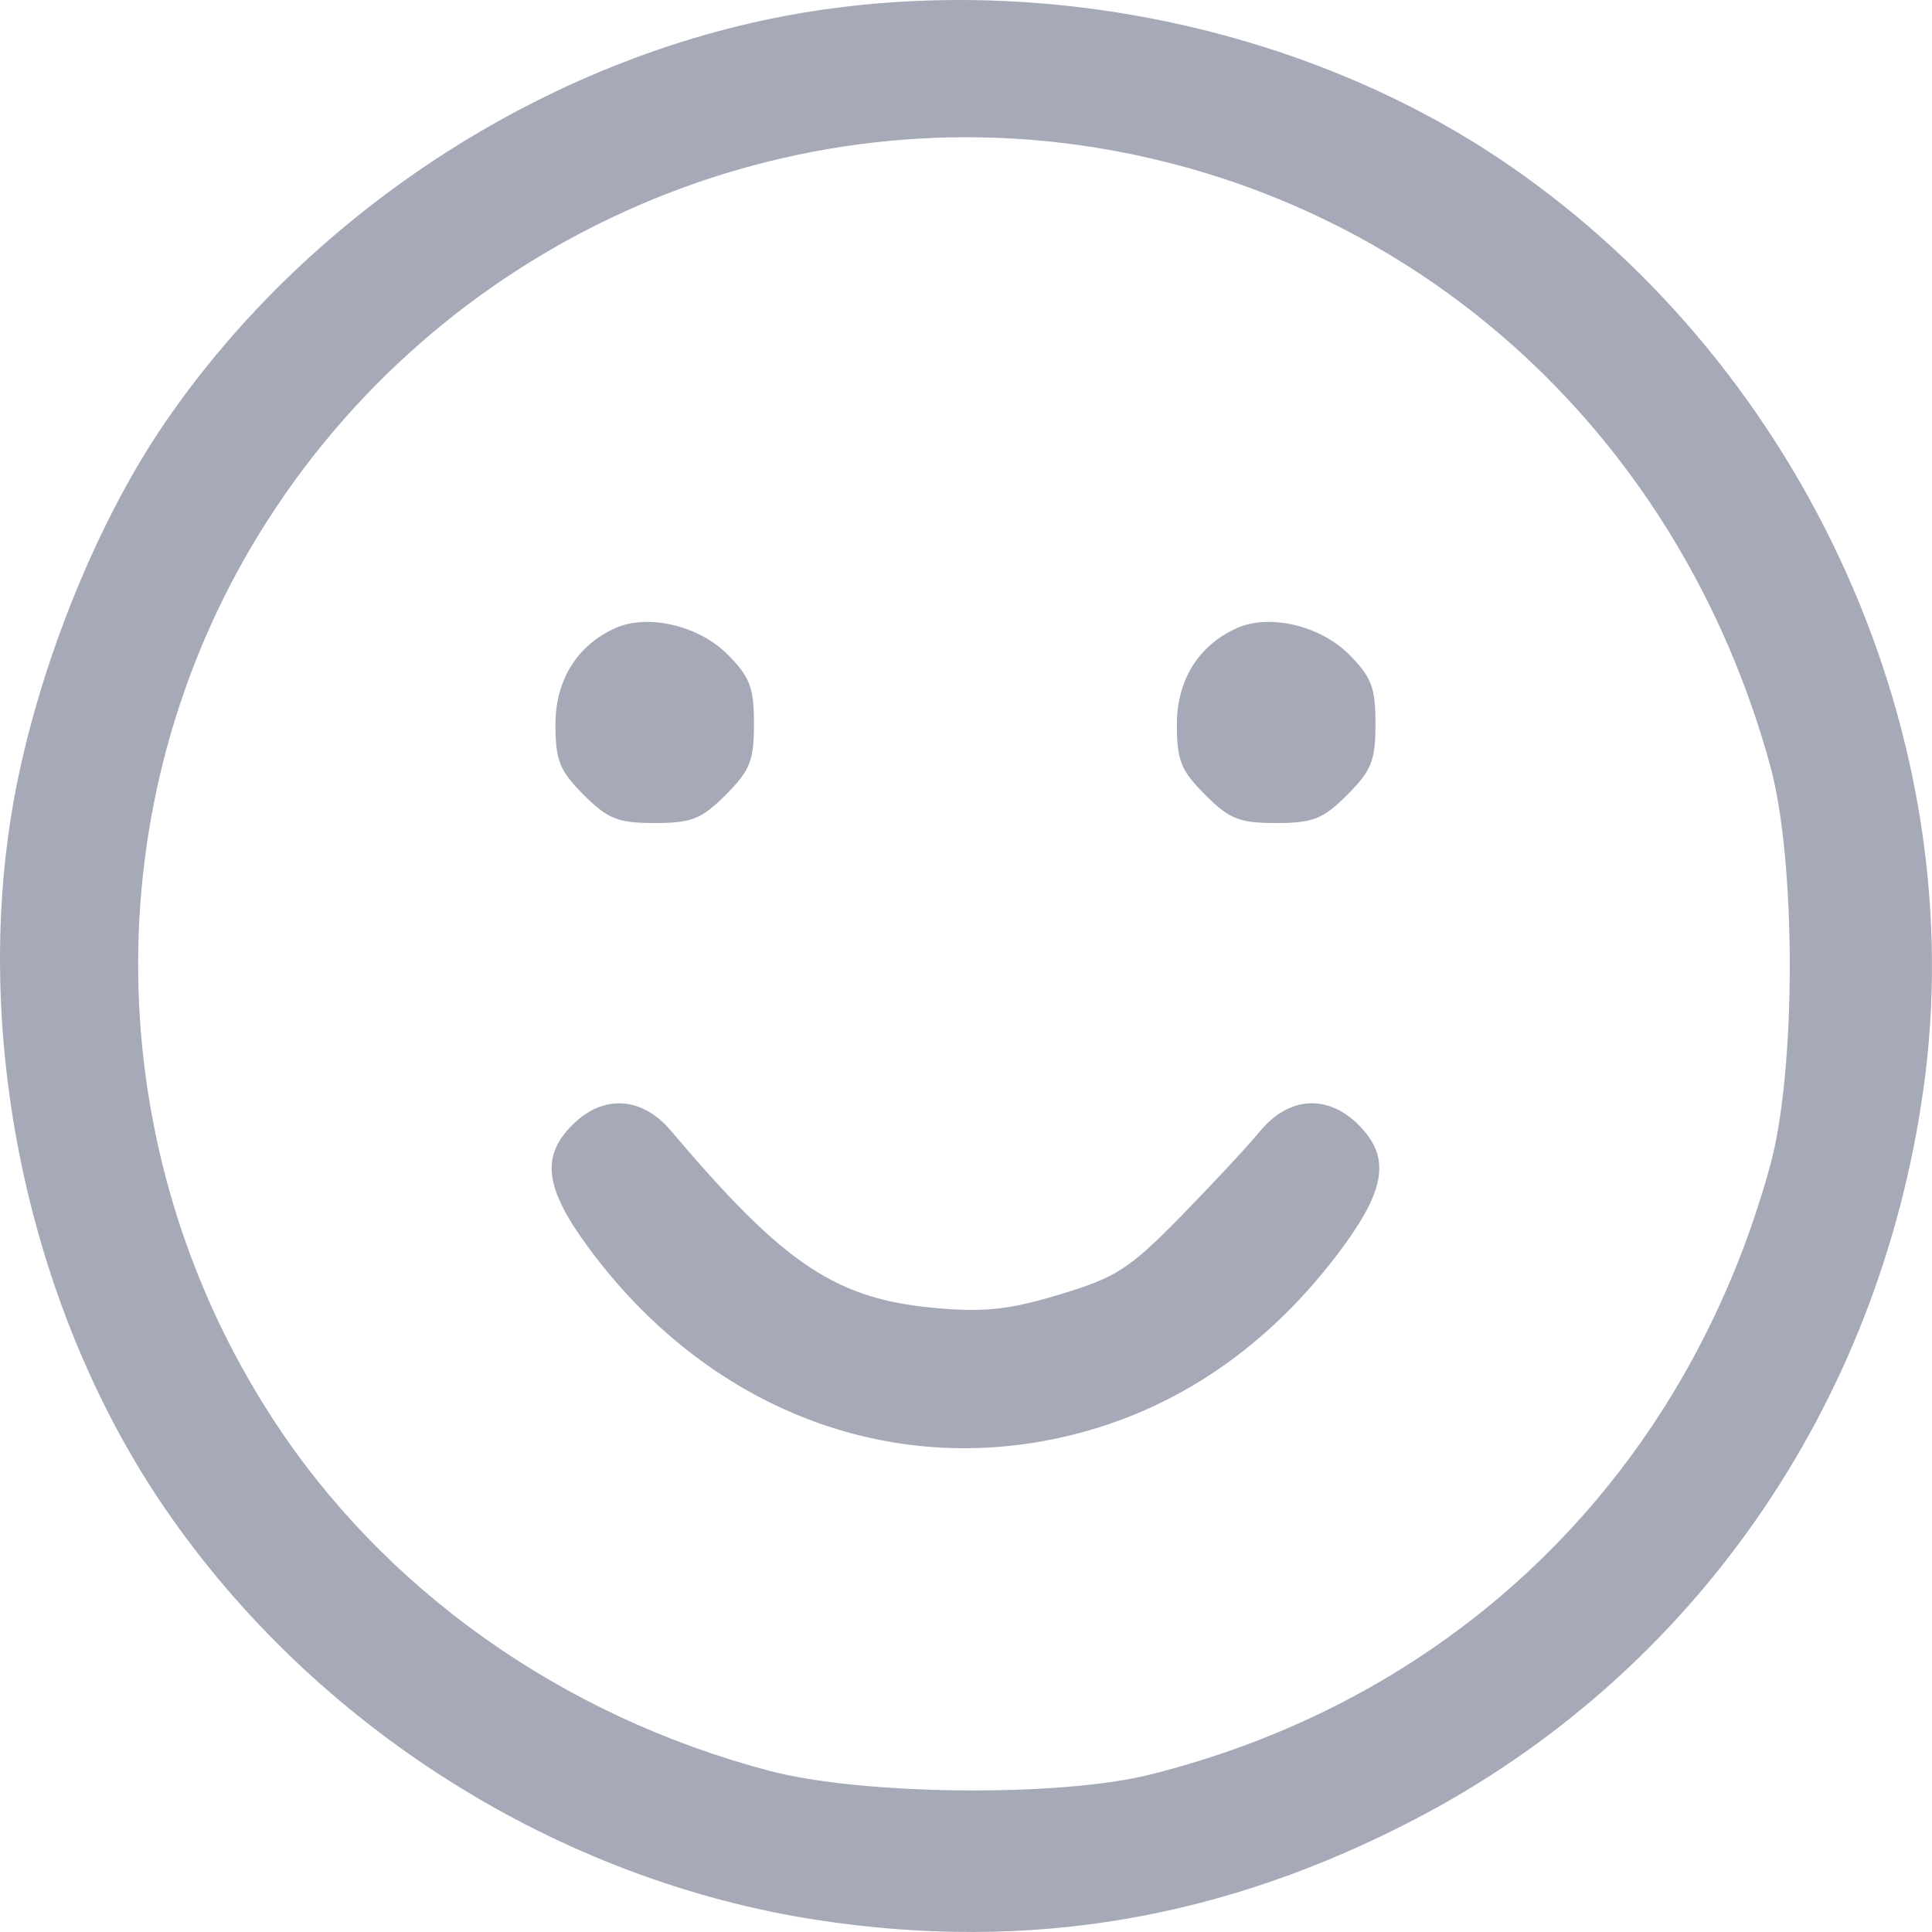<svg width="20" height="20" viewBox="0 0 20 20" fill="none" xmlns="http://www.w3.org/2000/svg">
<path fill-rule="evenodd" clip-rule="evenodd" d="M8.386 0.12C5.763 0.535 3.239 2.142 1.71 4.372C0.967 5.454 0.342 7.048 0.118 8.429C-0.276 10.861 0.333 13.611 1.71 15.618C3.264 17.884 5.78 19.468 8.475 19.878C10.658 20.209 12.667 19.868 14.661 18.826C17.518 17.333 19.444 14.568 19.909 11.291C20.425 7.664 18.707 3.83 15.615 1.706C13.596 0.32 10.884 -0.275 8.386 0.12ZM11.45 1.546C14.777 2.127 17.402 4.563 18.325 7.926C18.595 8.91 18.595 11.081 18.325 12.065C17.45 15.255 15.087 17.576 11.903 18.371C10.966 18.605 8.926 18.585 7.967 18.332C5.811 17.764 3.963 16.451 2.811 14.668C1.016 11.892 0.967 8.315 2.686 5.521C4.524 2.532 8.018 0.947 11.45 1.546ZM6.375 6.5C5.978 6.675 5.75 7.038 5.75 7.497C5.75 7.873 5.792 7.977 6.042 8.228C6.294 8.479 6.396 8.52 6.778 8.52C7.159 8.52 7.262 8.479 7.513 8.228C7.764 7.976 7.805 7.874 7.805 7.492C7.805 7.115 7.763 7.007 7.529 6.772C7.234 6.477 6.71 6.353 6.375 6.5ZM12.809 6.5C12.411 6.675 12.183 7.038 12.183 7.497C12.183 7.873 12.225 7.977 12.476 8.228C12.727 8.479 12.829 8.52 13.211 8.52C13.592 8.52 13.695 8.479 13.947 8.228C14.198 7.976 14.239 7.874 14.239 7.492C14.239 7.115 14.197 7.007 13.962 6.772C13.667 6.477 13.143 6.353 12.809 6.5ZM5.925 11.645C5.597 11.973 5.64 12.301 6.091 12.914C7.309 14.569 9.18 15.307 11.045 14.867C12.176 14.6 13.144 13.937 13.898 12.914C14.349 12.301 14.392 11.973 14.064 11.645C13.743 11.324 13.343 11.35 13.044 11.71C12.915 11.867 12.543 12.266 12.218 12.598C11.691 13.135 11.556 13.223 10.978 13.398C10.468 13.553 10.2 13.585 9.722 13.544C8.658 13.455 8.131 13.106 6.944 11.704C6.645 11.35 6.243 11.327 5.925 11.645Z" fill="#A6A9B8"/>
</svg>
